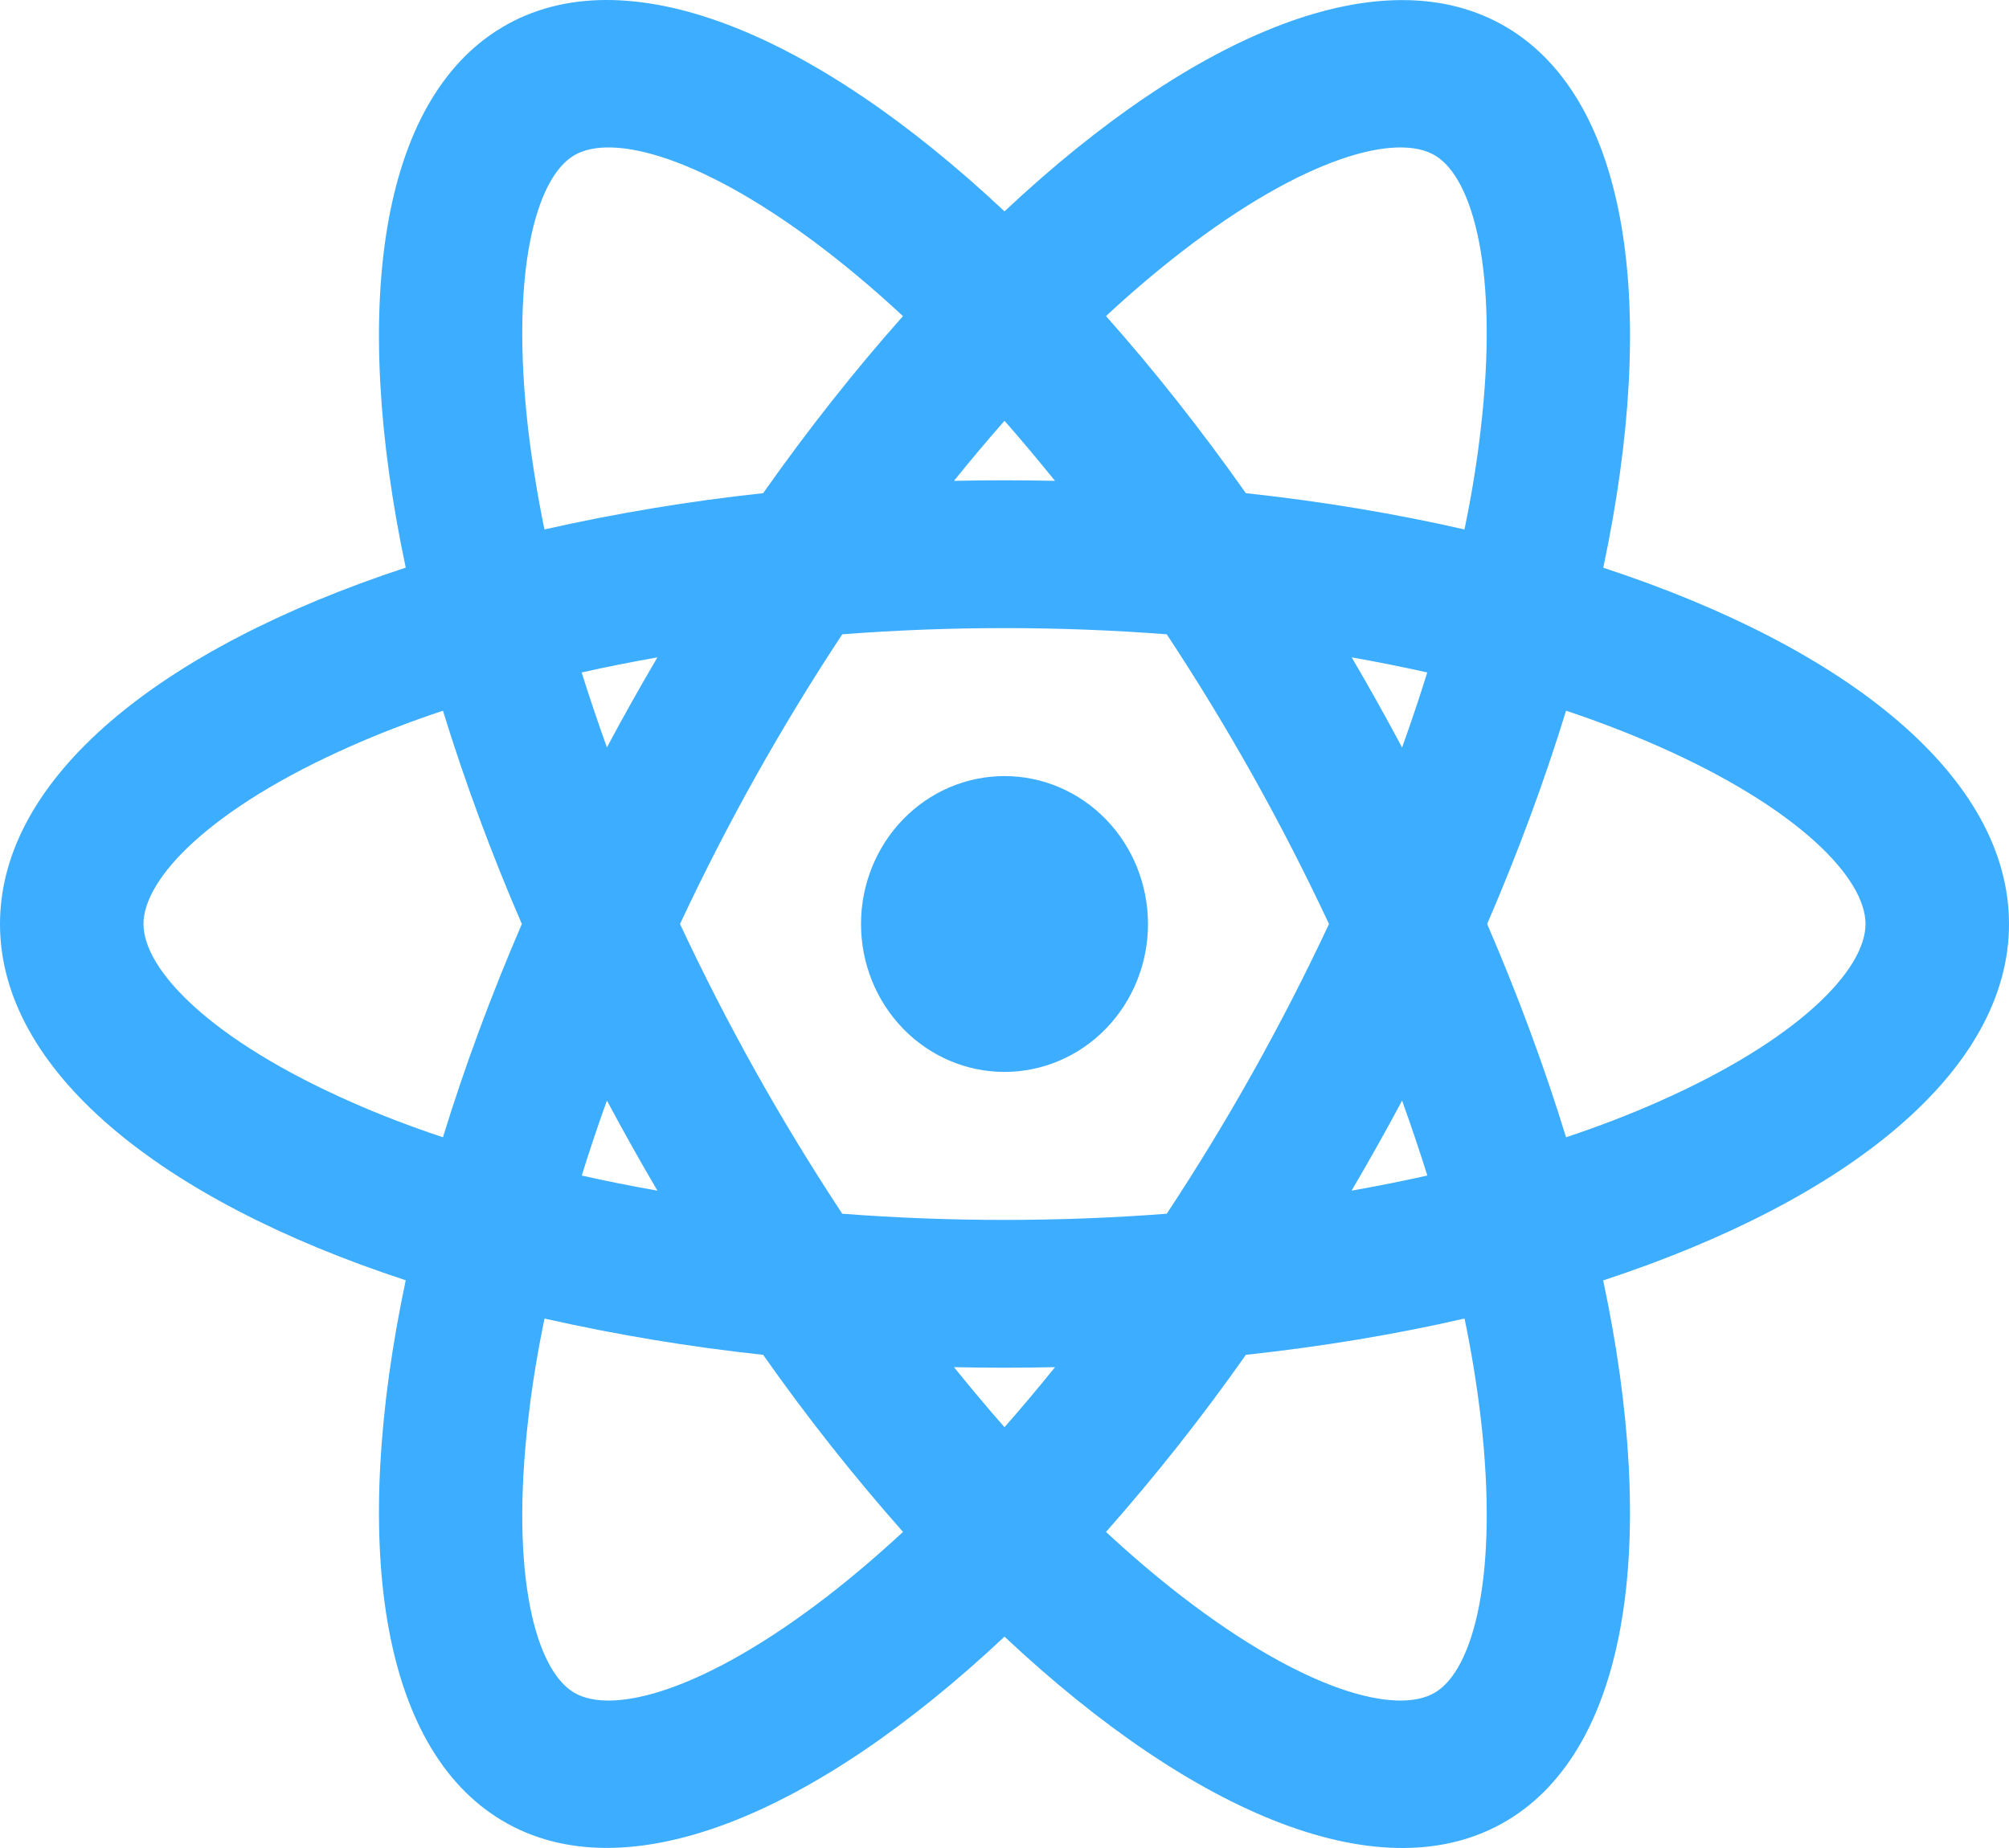 <svg width="50" height="46" viewBox="0 0 50 46" fill="none" xmlns="http://www.w3.org/2000/svg">
<path d="M25 26.682C24.053 26.682 23.144 26.294 22.475 25.604C21.805 24.913 21.429 23.977 21.429 23C21.429 22.023 21.805 21.087 22.475 20.396C23.144 19.706 24.053 19.318 25 19.318C25.947 19.318 26.856 19.706 27.525 20.396C28.195 21.087 28.571 22.023 28.571 23C28.571 23.977 28.195 24.913 27.525 25.604C26.856 26.294 25.947 26.682 25 26.682ZM23.743 34.031C24.16 34.546 24.579 35.047 25 35.526C25.421 35.047 25.84 34.549 26.257 34.031C25.419 34.049 24.581 34.049 23.743 34.031V34.031ZM18.993 33.724C17.164 33.528 15.348 33.226 13.552 32.821C13.374 33.68 13.238 34.514 13.148 35.315C12.695 39.2 13.326 41.561 14.286 42.131C15.245 42.703 17.543 42.084 20.583 39.74C21.209 39.257 21.84 38.719 22.474 38.132C21.235 36.731 20.072 35.259 18.993 33.724V33.724ZM36.448 32.821C34.74 33.213 32.917 33.518 31.007 33.724C29.928 35.259 28.765 36.731 27.526 38.132C28.16 38.721 28.791 39.257 29.417 39.74C32.457 42.084 34.755 42.703 35.714 42.131C36.674 41.561 37.302 39.2 36.855 35.315C36.757 34.477 36.621 33.645 36.45 32.821H36.448ZM39.9 31.871C41.274 38.348 40.552 43.505 37.5 45.322C34.448 47.138 29.755 45.204 25 40.739C20.245 45.204 15.552 47.136 12.5 45.319C9.448 43.503 8.726 38.348 10.098 31.868C3.969 29.858 0 26.633 0 23C0 19.367 3.969 16.144 10.098 14.129C8.726 7.652 9.448 2.495 12.5 0.678C15.552 -1.138 20.245 0.796 25 5.261C29.755 0.796 34.448 -1.136 37.5 0.681C40.552 2.497 41.274 7.652 39.902 14.132C46.031 16.142 50 19.367 50 23C50 26.633 46.031 29.856 39.902 31.871H39.9ZM22.471 7.868C21.866 7.303 21.236 6.766 20.583 6.26C17.543 3.916 15.245 3.297 14.286 3.869C13.326 4.439 12.698 6.8 13.145 10.685C13.241 11.488 13.374 12.32 13.55 13.179C15.347 12.774 17.164 12.472 18.993 12.276C20.124 10.673 21.291 9.198 22.474 7.868H22.471ZM31.007 12.276C32.917 12.482 34.74 12.789 36.448 13.179C36.626 12.32 36.762 11.486 36.852 10.685C37.305 6.8 36.674 4.439 35.714 3.869C34.755 3.297 32.457 3.916 29.417 6.26C28.763 6.766 28.133 7.303 27.526 7.868C28.709 9.198 29.876 10.673 31.007 12.276V12.276ZM26.257 11.969C25.84 11.454 25.421 10.953 25 10.474C24.579 10.953 24.16 11.451 23.743 11.969C24.581 11.951 25.419 11.951 26.257 11.969V11.969ZM16.362 29.637C15.928 28.899 15.508 28.151 15.105 27.394C14.879 28.024 14.669 28.645 14.479 29.262C15.091 29.399 15.719 29.524 16.36 29.637H16.362ZM20.962 30.212C23.65 30.417 26.35 30.417 29.038 30.212C30.555 27.914 31.905 25.503 33.076 23C31.905 20.497 30.555 18.086 29.038 15.789C26.35 15.583 23.65 15.583 20.962 15.789C19.445 18.086 18.095 20.497 16.924 23C18.095 25.503 19.445 27.914 20.962 30.212V30.212ZM34.895 18.606C35.121 17.976 35.331 17.355 35.521 16.738C34.897 16.599 34.27 16.474 33.641 16.363C34.074 17.101 34.492 17.849 34.895 18.606ZM11.024 17.691C10.214 17.961 9.448 18.255 8.729 18.574C5.24 20.116 3.571 21.859 3.571 23C3.571 24.141 5.238 25.884 8.729 27.426C9.448 27.745 10.214 28.039 11.024 28.309C11.552 26.591 12.207 24.809 12.988 23C12.238 21.27 11.582 19.497 11.024 17.691V17.691ZM14.476 16.738C14.669 17.352 14.879 17.976 15.105 18.604C15.508 17.848 15.928 17.101 16.362 16.363C15.719 16.476 15.091 16.601 14.479 16.738H14.476ZM38.976 28.309C39.786 28.039 40.552 27.745 41.271 27.426C44.76 25.884 46.429 24.141 46.429 23C46.429 21.859 44.762 20.116 41.271 18.574C40.52 18.244 39.754 17.949 38.976 17.691C38.448 19.409 37.793 21.191 37.012 23C37.793 24.809 38.448 26.589 38.976 28.309V28.309ZM35.524 29.262C35.331 28.648 35.121 28.024 34.895 27.396C34.492 28.152 34.072 28.899 33.638 29.637C34.281 29.524 34.91 29.399 35.521 29.262H35.524Z" fill="#0D99FF" fill-opacity="0.8"/>
</svg>
